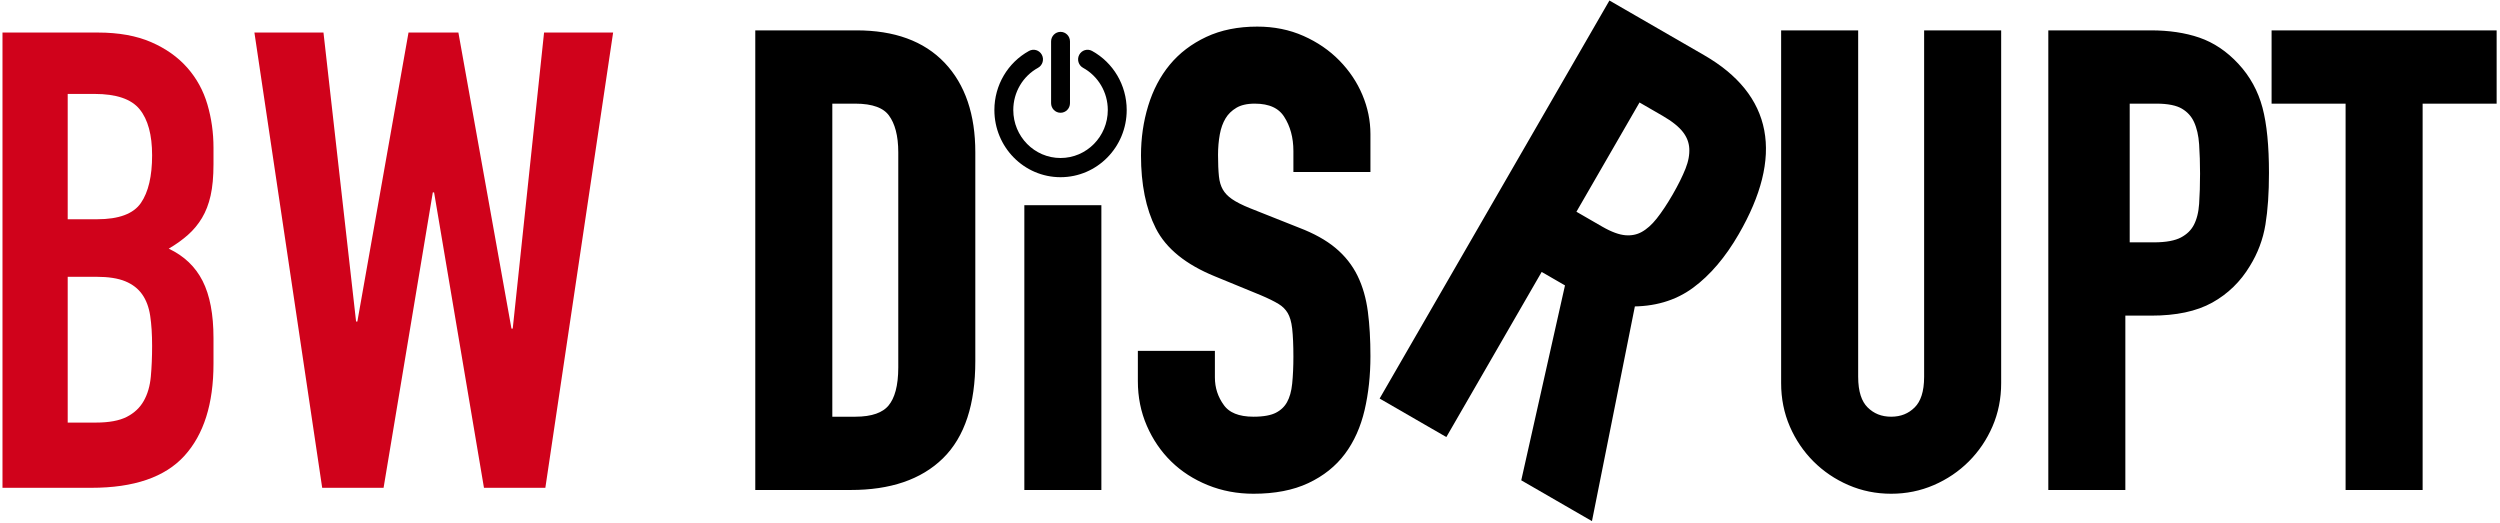 <svg width="574px" height="120px" viewBox="0 0 574 120" version="1.1" xmlns="http://www.w3.org/2000/svg" xmlns:xlink="http://www.w3.org/1999/xlink">
	<g id="Page-1" stroke="none" stroke-width="1" fill="none" fill-rule="evenodd">
		<g id="Group-2" transform="translate(0, 2)">
			<path d="M0.571,5.472 L22.445,5.472 C27.241,5.472 31.327,6.206 34.704,7.674 C38.08,9.142 40.845,11.1 42.999,13.546 C45.152,15.993 46.693,18.807 47.623,21.988 C48.553,25.169 49.018,28.472 49.018,31.898 L49.018,35.715 C49.018,38.553 48.797,40.951 48.357,42.908 C47.917,44.866 47.256,46.579 46.375,48.047 C45.494,49.515 44.418,50.812 43.145,51.937 C41.873,53.063 40.405,54.115 38.741,55.093 C42.264,56.757 44.858,59.229 46.522,62.507 C48.186,65.786 49.018,70.166 49.018,75.647 L49.018,81.519 C49.018,90.719 46.791,97.766 42.338,102.66 C37.885,107.553 30.764,110 20.977,110 L0.571,110 L0.571,5.472 Z M15.545,95.025 L22.005,95.025 C25.039,95.025 27.412,94.585 29.125,93.704 C30.838,92.823 32.135,91.6 33.015,90.034 C33.896,88.468 34.435,86.608 34.63,84.455 C34.826,82.302 34.924,79.953 34.924,77.408 C34.924,74.766 34.777,72.466 34.484,70.508 C34.19,68.551 33.578,66.912 32.648,65.59 C31.719,64.269 30.422,63.266 28.758,62.581 C27.094,61.896 24.892,61.553 22.152,61.553 L15.545,61.553 L15.545,95.025 Z M15.545,48.34 L22.298,48.34 C27.29,48.34 30.642,47.092 32.355,44.597 C34.068,42.101 34.924,38.455 34.924,33.659 C34.924,28.961 33.97,25.438 32.061,23.089 C30.153,20.74 26.703,19.566 21.711,19.566 L15.545,19.566 L15.545,48.34 Z M125.212,110 L111.118,110 L99.667,42.174 L99.373,42.174 L88.069,110 L73.975,110 L58.413,5.472 L74.269,5.472 L81.756,71.83 L82.05,71.83 L93.794,5.472 L105.246,5.472 L117.431,73.445 L117.724,73.445 L124.918,5.472 L140.773,5.472 L125.212,110 Z" id="BW" fill="#D0021B"></path>
			<path d="M174.912,6.472 L196.656,6.472 C205.008,6.472 211.392,8.8 215.808,13.456 C220.224,18.112 222.432,24.616 222.432,32.968 L222.432,80.92 C222.432,90.52 220.104,97.6 215.448,102.16 C210.792,106.72 204.096,109 195.36,109 L174.912,109 L174.912,6.472 Z M189.6,95.176 L196.368,95.176 C200.496,95.176 203.424,94.144 205.152,92.08 C206.88,90.016 207.744,86.776 207.744,82.36 L207.744,32.968 C207.744,28.936 206.928,25.816 205.296,23.608 C203.664,21.4 200.688,20.296 196.368,20.296 L189.6,20.296 L189.6,95.176 Z M236.688,46.608 L251.376,46.608 L251.376,109 L236.688,109 L236.688,46.608 Z M313.152,35.992 L298.464,35.992 L298.464,32.68 C298.464,29.32 297.672,26.416 296.088,23.968 C294.504,21.52 291.84,20.296 288.096,20.296 C286.08,20.296 284.424,20.68 283.128,21.448 C281.832,22.216 280.824,23.2 280.104,24.4 C279.384,25.6 278.88,26.992 278.592,28.576 C278.304,30.16 278.16,31.816 278.16,33.544 C278.16,35.56 278.232,37.264 278.376,38.656 C278.52,40.048 278.88,41.248 279.456,42.256 C280.032,43.264 280.872,44.152 281.976,44.92 C283.08,45.688 284.592,46.456 286.512,47.224 L297.744,51.688 C301.008,52.936 303.648,54.4 305.664,56.08 C307.68,57.76 309.24,59.728 310.344,61.984 C311.448,64.24 312.192,66.832 312.576,69.76 C312.96,72.688 313.152,76.024 313.152,79.768 C313.152,84.088 312.72,88.096 311.856,91.792 C310.992,95.488 309.576,98.656 307.608,101.296 C305.64,103.936 303.024,106.024 299.76,107.56 C296.496,109.096 292.512,109.864 287.808,109.864 C284.256,109.864 280.944,109.24 277.872,107.992 C274.8,106.744 272.16,105.04 269.952,102.88 C267.744,100.72 265.992,98.152 264.696,95.176 C263.4,92.2 262.752,88.984 262.752,85.528 L262.752,80.056 L277.44,80.056 L277.44,84.664 C277.44,87.352 278.232,89.776 279.816,91.936 C281.4,94.096 284.064,95.176 287.808,95.176 C290.304,95.176 292.248,94.816 293.64,94.096 C295.032,93.376 296.088,92.368 296.808,91.072 C297.528,89.776 297.984,88.168 298.176,86.248 C298.368,84.328 298.464,82.216 298.464,79.912 C298.464,77.224 298.368,75.016 298.176,73.288 C297.984,71.56 297.576,70.168 296.952,69.112 C296.328,68.056 295.464,67.192 294.36,66.52 C293.256,65.848 291.792,65.128 289.968,64.36 L279.456,60.04 C273.12,57.448 268.872,54.016 266.712,49.744 C264.552,45.472 263.472,40.12 263.472,33.688 C263.472,29.848 264,26.2 265.056,22.744 C266.112,19.288 267.672,16.312 269.736,13.816 C271.8,11.32 274.416,9.328 277.584,7.84 C280.752,6.352 284.448,5.608 288.672,5.608 C292.32,5.608 295.656,6.28 298.68,7.624 C301.704,8.968 304.296,10.744 306.456,12.952 C308.616,15.16 310.272,17.632 311.424,20.368 C312.576,23.104 313.152,25.912 313.152,28.792 L313.152,35.992 Z M457.968,85.96 C457.968,89.32 457.344,92.44 456.096,95.32 C454.848,98.2 453.144,100.72 450.984,102.88 C448.824,105.04 446.304,106.744 443.424,107.992 C440.544,109.24 437.472,109.864 434.208,109.864 C430.944,109.864 427.872,109.24 424.992,107.992 C422.112,106.744 419.592,105.04 417.432,102.88 C415.272,100.72 413.568,98.2 412.32,95.32 C411.072,92.44 410.448,89.32 410.448,85.96 L410.448,6.472 L425.136,6.472 L425.136,84.52 C425.136,88.168 426,90.856 427.728,92.584 C429.456,94.312 431.616,95.176 434.208,95.176 C436.8,95.176 438.96,94.312 440.688,92.584 C442.416,90.856 443.28,88.168 443.28,84.52 L443.28,6.472 L457.968,6.472 L457.968,85.96 Z M471.792,6.472 L493.824,6.472 C497.856,6.472 501.408,7 504.48,8.056 C507.552,9.112 510.336,10.984 512.832,13.672 C515.328,16.36 517.056,19.504 518.016,23.104 C518.976,26.704 519.456,31.576 519.456,37.72 C519.456,42.232 519.192,46.096 518.664,49.312 C518.136,52.528 517.008,55.528 515.28,58.312 C513.264,61.672 510.576,64.288 507.216,66.16 C503.856,68.032 499.44,68.968 493.968,68.968 L486.48,68.968 L486.48,109 L471.792,109 L471.792,6.472 Z M487.48,55.144 L494.536,55.144 C497.512,55.144 499.816,54.712 501.448,53.848 C503.08,52.984 504.28,51.808 505.048,50.32 C505.816,48.832 506.272,47.032 506.416,44.92 C506.56,42.808 506.632,40.456 506.632,37.864 C506.632,35.464 506.56,33.184 506.416,31.024 C506.272,28.864 505.84,26.992 505.12,25.408 C504.4,23.824 503.272,22.576 501.736,21.664 C500.2,20.752 497.992,20.296 495.112,20.296 L487.48,20.296 L487.48,55.144 Z M540.048,20.296 L523.056,20.296 L523.056,6.472 L571.728,6.472 L571.728,20.296 L554.736,20.296 L554.736,109 L540.048,109 L540.048,20.296 Z" id="DIS-UPT" stroke="#000000" stroke-width="3" fill="#000000"></path>
			<path d="M355.6,52.264 L363.952,52.264 C366.544,52.264 368.608,51.904 370.144,51.184 C371.68,50.464 372.856,49.432 373.672,48.088 C374.488,46.744 375.04,45.088 375.328,43.12 C375.616,41.152 375.76,38.872 375.76,36.28 C375.76,33.688 375.616,31.408 375.328,29.44 C375.04,27.472 374.44,25.792 373.528,24.4 C372.616,23.008 371.344,21.976 369.712,21.304 C368.08,20.632 365.92,20.296 363.232,20.296 L355.6,20.296 L355.6,52.264 Z M340.912,6.472 L364.528,6.472 C381.808,6.472 390.448,16.504 390.448,36.568 C390.448,42.52 389.512,47.632 387.64,51.904 C385.768,56.176 382.48,59.608 377.776,62.2 L393.616,109 L378.064,109 L364.384,65.224 L355.6,65.224 L355.6,109 L340.912,109 L340.912,6.472 Z" id="R" stroke="#000000" stroke-width="3" fill="#000000" transform="translate(367.264, 57.736) rotate(-330) translate(-367.264, -57.736) "></path>
			<g id="Group" transform="translate(228, 5)" fill-rule="nonzero" fill="#000000">
				<g id="Shape">
					<path d="M26.35,18.259 C26.35,24.345 21.492,29.278 15.5,29.278 C9.508,29.278 4.65,24.345 4.65,18.259 C4.65,14.172 6.859,10.481 10.335,8.567 C11.388,7.986 11.779,6.648 11.207,5.579 C10.636,4.509 9.319,4.112 8.265,4.693 C3.404,7.371 0.31,12.539 0.31,18.259 C0.31,26.779 7.111,33.685 15.5,33.685 C23.889,33.685 30.69,26.779 30.69,18.259 C30.69,12.539 27.596,7.371 22.735,4.693 C21.681,4.112 20.364,4.509 19.793,5.579 C19.221,6.648 19.612,7.986 20.665,8.567 C24.141,10.481 26.35,14.172 26.35,18.259 Z M13.33,16.689 C13.33,17.906 14.302,18.892 15.5,18.892 C16.698,18.892 17.67,17.906 17.67,16.689 L17.67,2.519 C17.67,1.301 16.698,0.315 15.5,0.315 C14.302,0.315 13.33,1.301 13.33,2.519 L13.33,16.689 Z"></path>
				</g>
			</g>
		</g>
	</g>
</svg>